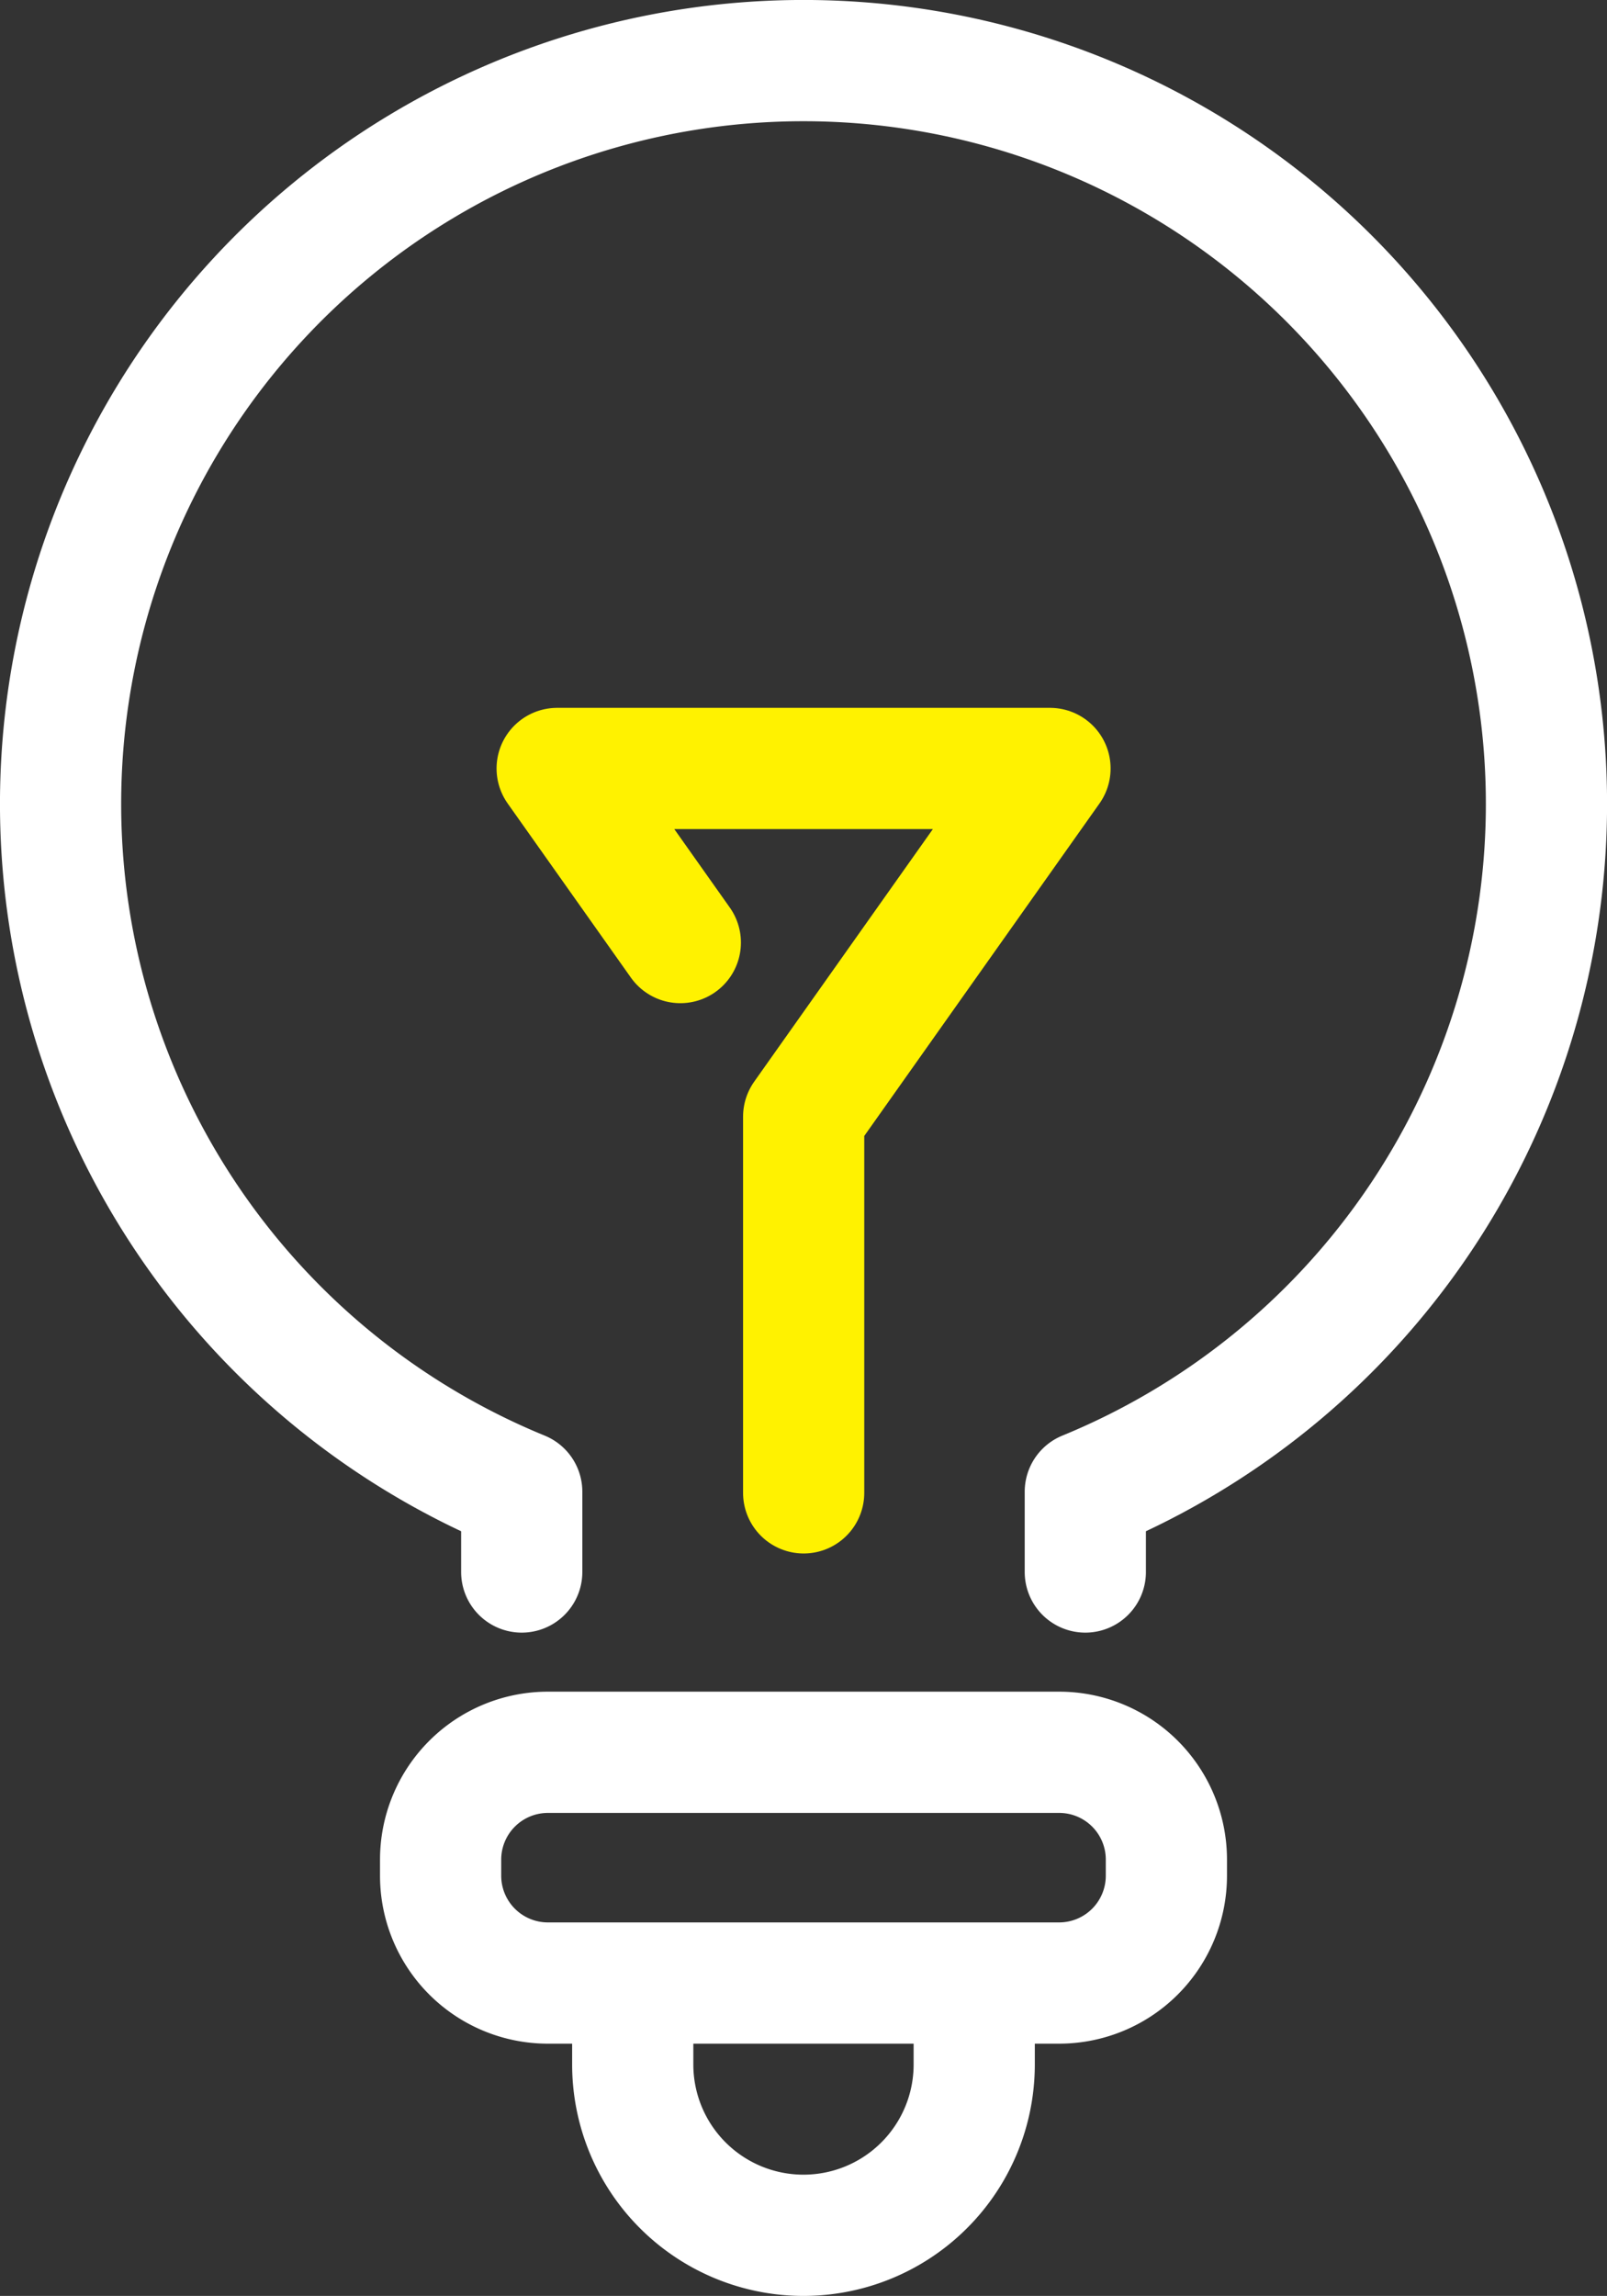 <svg xmlns="http://www.w3.org/2000/svg" width="39.78" height="56.804" viewBox="0 0 39.78 56.804">
  <rect x="0" y="0" width="39.78" height="56.804" fill="#333333" stroke="none"/>
  <g id="그룹_19" data-name="그룹 19" transform="translate(-743.074 -182.48)">
    <g id="그룹_18" data-name="그룹 18">
      <path id="패스_27" data-name="패스 27" d="M769.94,221.373v-1.986a18.391,18.391,0,1,0-13.951,0v1.986" fill="none" stroke="#fff" stroke-linecap="round" stroke-linejoin="round" stroke-width="3"/>
      <path id="사각형_3" data-name="사각형 3" d="M2.656,0H15.312a2.654,2.654,0,0,1,2.654,2.654v.4a2.655,2.655,0,0,1-2.655,2.655H2.656A2.656,2.656,0,0,1,0,3.051V2.656A2.656,2.656,0,0,1,2.656,0Z" transform="translate(753.981 225.834)" fill="none" stroke="#fff" stroke-linecap="round" stroke-linejoin="round" stroke-width="3"/>
      <path id="패스_28" data-name="패스 28" d="M767.19,231.892v1.666a4.226,4.226,0,0,1-4.227,4.226h0a4.226,4.226,0,0,1-4.226-4.226v-1.666" fill="none" stroke="#fff" stroke-linecap="round" stroke-linejoin="round" stroke-width="3"/>
    </g>
    <path id="패스_29" data-name="패스 29" d="M759.915,205.8l-3.049-4.307h12.2l-3.049,4.307-3.049,4.308v9.307" fill="none" stroke="#fff200" stroke-linecap="round" stroke-linejoin="round" stroke-width="3"/>
  </g>
</svg>
